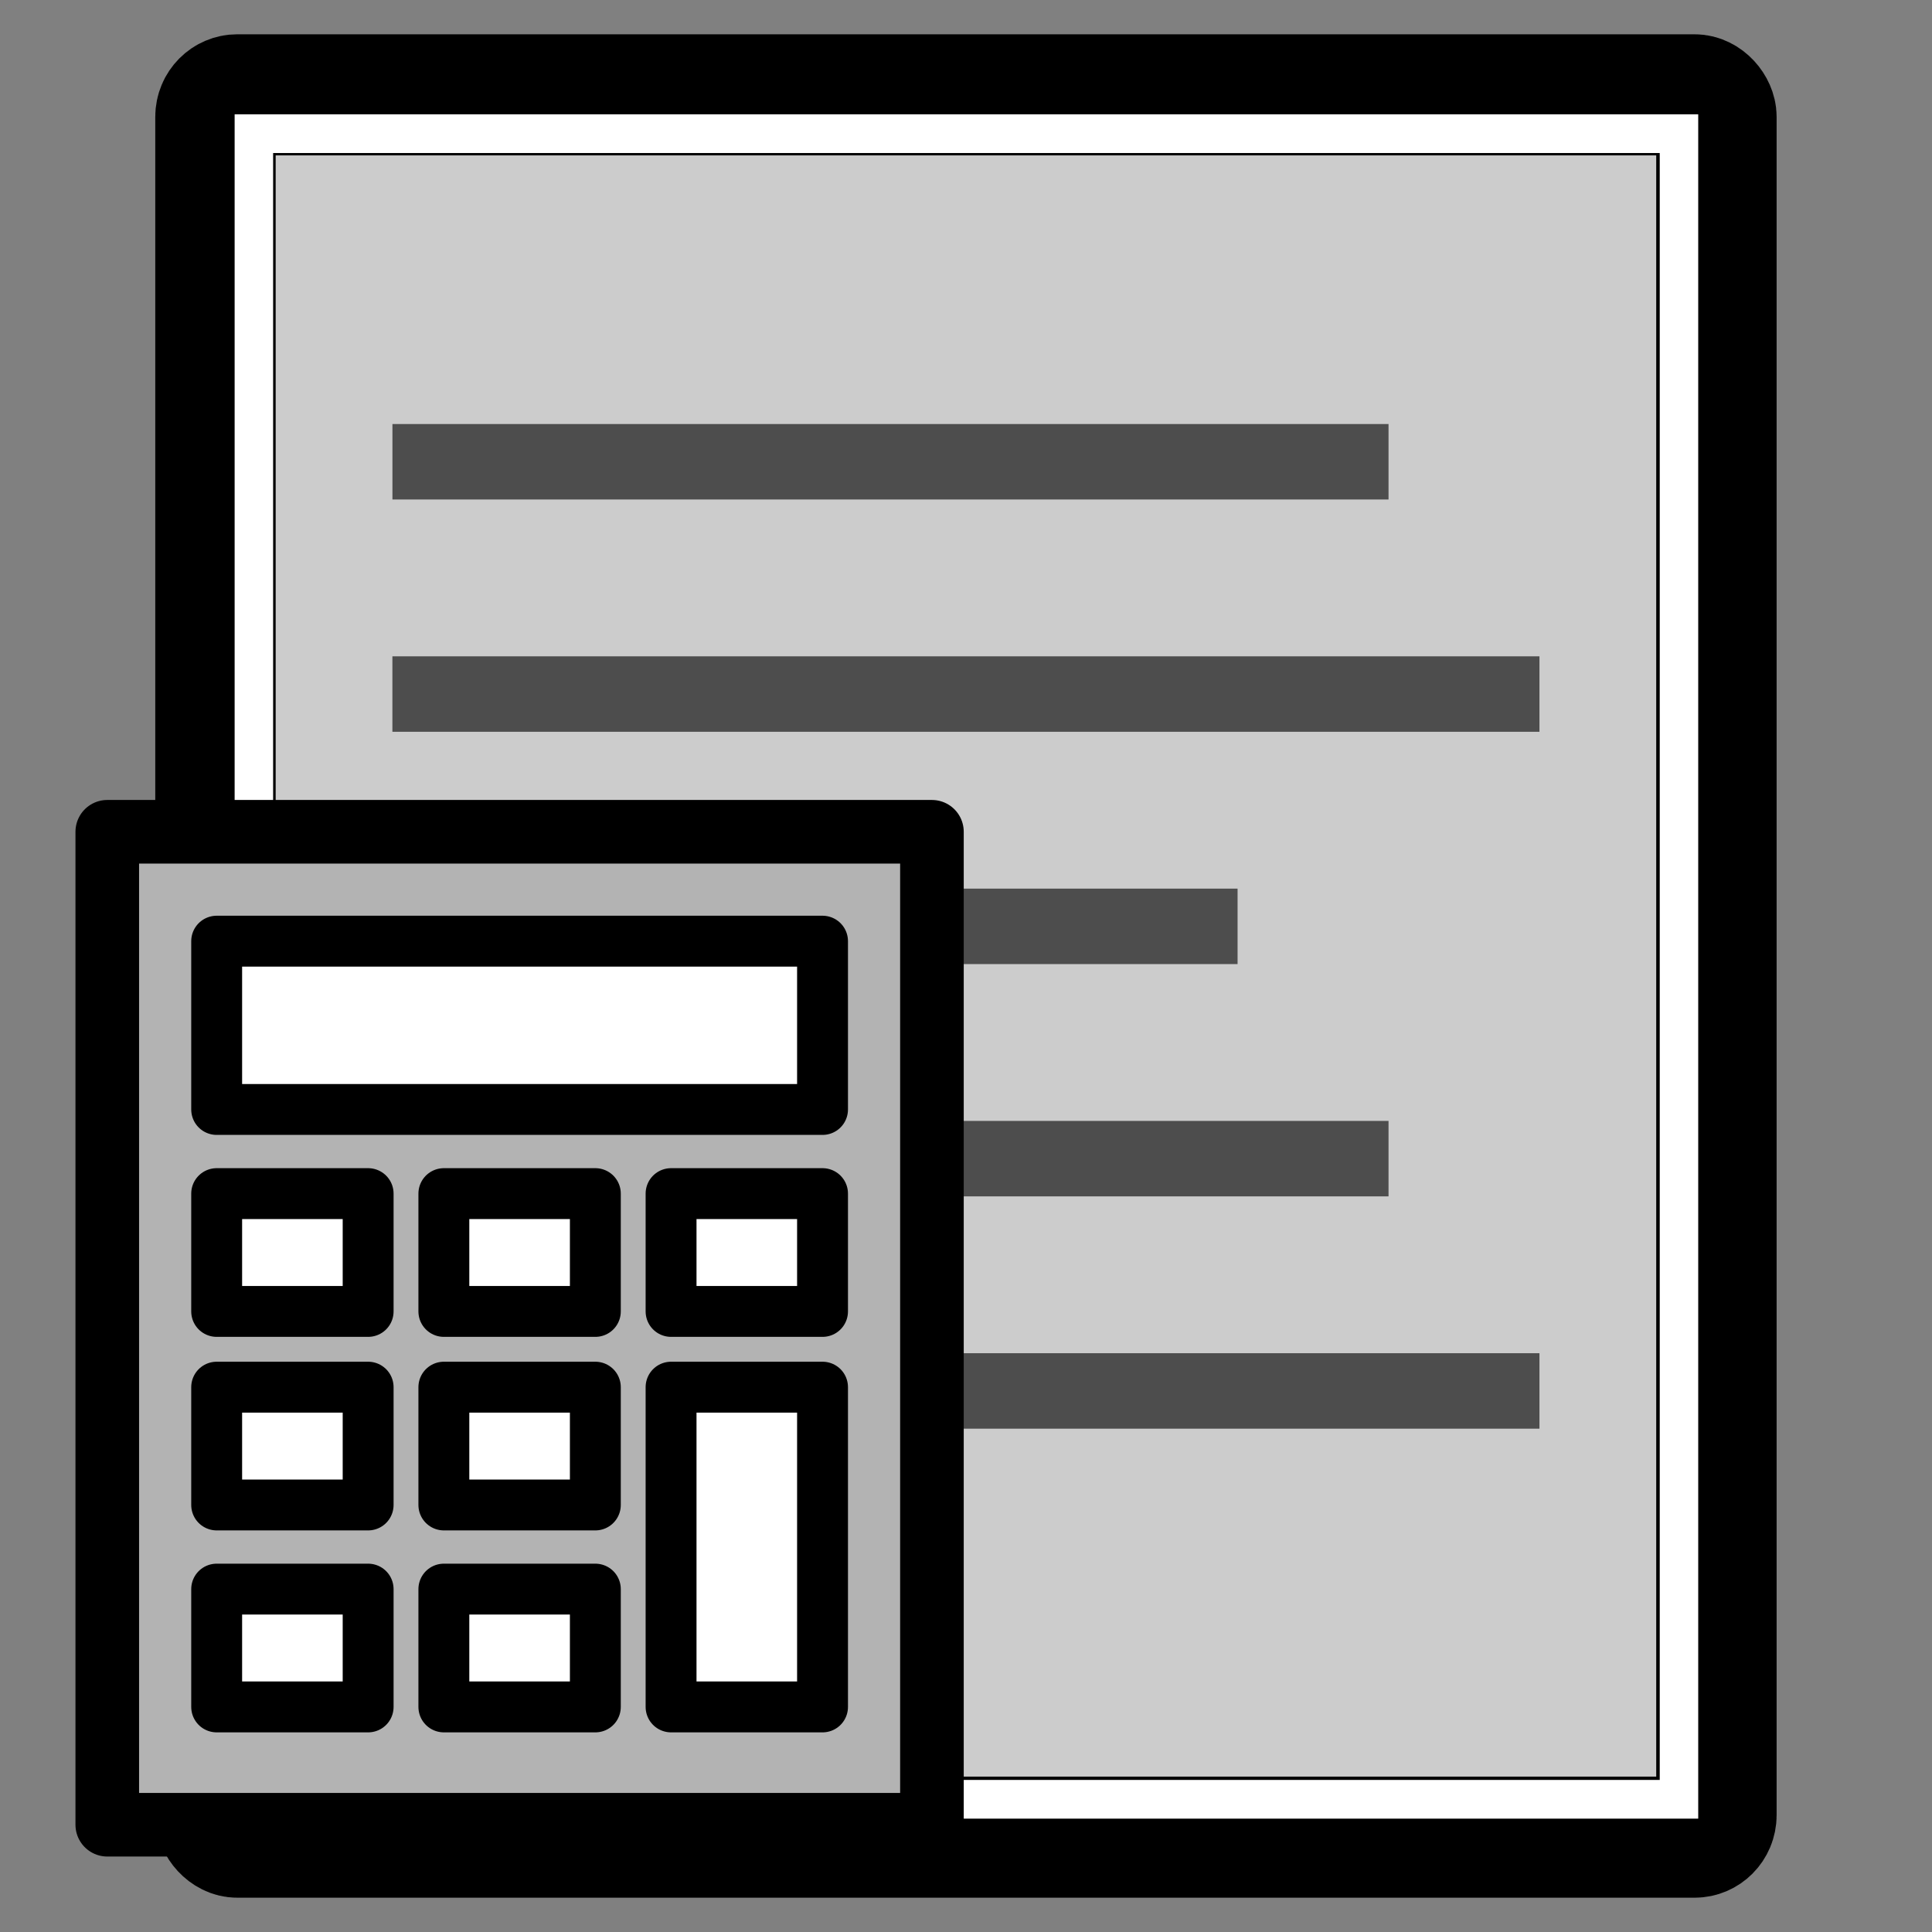 <svg xmlns="http://www.w3.org/2000/svg" width="128" height="128"><rect width="100%" height="100%" fill="#808080" stroke="none"/><g transform="matrix(2.55 0 0 2.565 -2.152 -3.42)"><rect width="38.997" height="45.003" x="6.442" y="3.783" rx=".567" ry=".567" style="opacity:1;fill:#ccc;fill-opacity:1;fill-rule:evenodd;stroke:#000;stroke-width:3.128;stroke-linecap:butt;stroke-linejoin:miter;stroke-miterlimit:4;stroke-dasharray:none;stroke-dashoffset:0;stroke-opacity:1"/><path d="M-36.92 12.286h25.88v1.949h-25.88z" style="color:#000;display:inline;overflow:visible;visibility:visible;opacity:1;fill:#4d4d4d;fill-opacity:1;fill-rule:evenodd;stroke:none;stroke-width:1;stroke-linecap:butt;stroke-linejoin:miter;stroke-miterlimit:4;stroke-dasharray:none;stroke-dashoffset:0;stroke-opacity:1;marker:none;marker-start:none;marker-mid:none;marker-end:none" transform="scale(-1 1)"/><path d="M-40.841 18.286h29.802v1.949h-29.802z" style="color:#000;display:inline;overflow:visible;visibility:visible;opacity:1;fill:#4d4d4d;fill-opacity:1;fill-rule:evenodd;stroke:none;stroke-width:1;stroke-linecap:butt;stroke-linejoin:miter;stroke-miterlimit:4;stroke-dasharray:none;stroke-dashoffset:0;stroke-opacity:1;marker:none;marker-start:none;marker-mid:none;marker-end:none" transform="scale(-1 1)"/><path d="M-32.998 24.286h21.959v1.949h-21.959z" style="color:#000;display:inline;overflow:visible;visibility:visible;opacity:1;fill:#4d4d4d;fill-opacity:1;fill-rule:evenodd;stroke:none;stroke-width:1;stroke-linecap:butt;stroke-linejoin:miter;stroke-miterlimit:4;stroke-dasharray:none;stroke-dashoffset:0;stroke-opacity:1;marker:none;marker-start:none;marker-mid:none;marker-end:none" transform="scale(-1 1)"/><path d="M-36.92 30.286h25.88v1.949h-25.88z" style="color:#000;display:inline;overflow:visible;visibility:visible;opacity:1;fill:#4d4d4d;fill-opacity:1;fill-rule:evenodd;stroke:none;stroke-width:1;stroke-linecap:butt;stroke-linejoin:miter;stroke-miterlimit:4;stroke-dasharray:none;stroke-dashoffset:0;stroke-opacity:1;marker:none;marker-start:none;marker-mid:none;marker-end:none" transform="scale(-1 1)"/><path d="M-40.841 36.286h29.802v1.949h-29.802z" style="color:#000;display:inline;overflow:visible;visibility:visible;opacity:1;fill:#4d4d4d;fill-opacity:1;fill-rule:evenodd;stroke:none;stroke-width:1;stroke-linecap:butt;stroke-linejoin:miter;stroke-miterlimit:4;stroke-dasharray:none;stroke-dashoffset:0;stroke-opacity:1;marker:none;marker-start:none;marker-mid:none;marker-end:none" transform="scale(-1 1)"/><rect width="37.026" height="43.022" x="7.44" y="4.786" rx="0" ry="0" style="opacity:1;fill:none;fill-opacity:1;fill-rule:evenodd;stroke:#fff;stroke-width:1;stroke-linecap:butt;stroke-linejoin:miter;stroke-miterlimit:4;stroke-dasharray:none;stroke-dashoffset:0;stroke-opacity:1"/></g><path d="M7.107 55.107h54.636v65.786H7.107Z" style="opacity:1;fill:#b3b3b3;fill-opacity:1;stroke:#000;stroke-width:4.214;stroke-linecap:round;stroke-linejoin:round;stroke-miterlimit:4;stroke-dasharray:none;stroke-dashoffset:11.337;stroke-opacity:1"/><path d="M14.355 62.355h40.14v11.15h-40.14ZM14.355 79.08H24.39v7.805H14.355ZM44.46 79.08h10.035v7.805H44.46ZM29.407 79.08h10.036v7.805H29.407ZM14.355 91.903H24.39v7.805H14.355ZM44.46 91.903h10.035v21.185H44.46ZM29.407 91.903h10.036v7.805H29.407ZM14.355 105.283H24.39v7.805H14.355ZM29.407 105.283h10.036v7.805H29.407Z" style="opacity:1;fill:#fff;fill-opacity:1;stroke:#000;stroke-width:3.371;stroke-linecap:round;stroke-linejoin:round;stroke-miterlimit:4;stroke-dasharray:none;stroke-dashoffset:11.337;stroke-opacity:1"/></svg>
